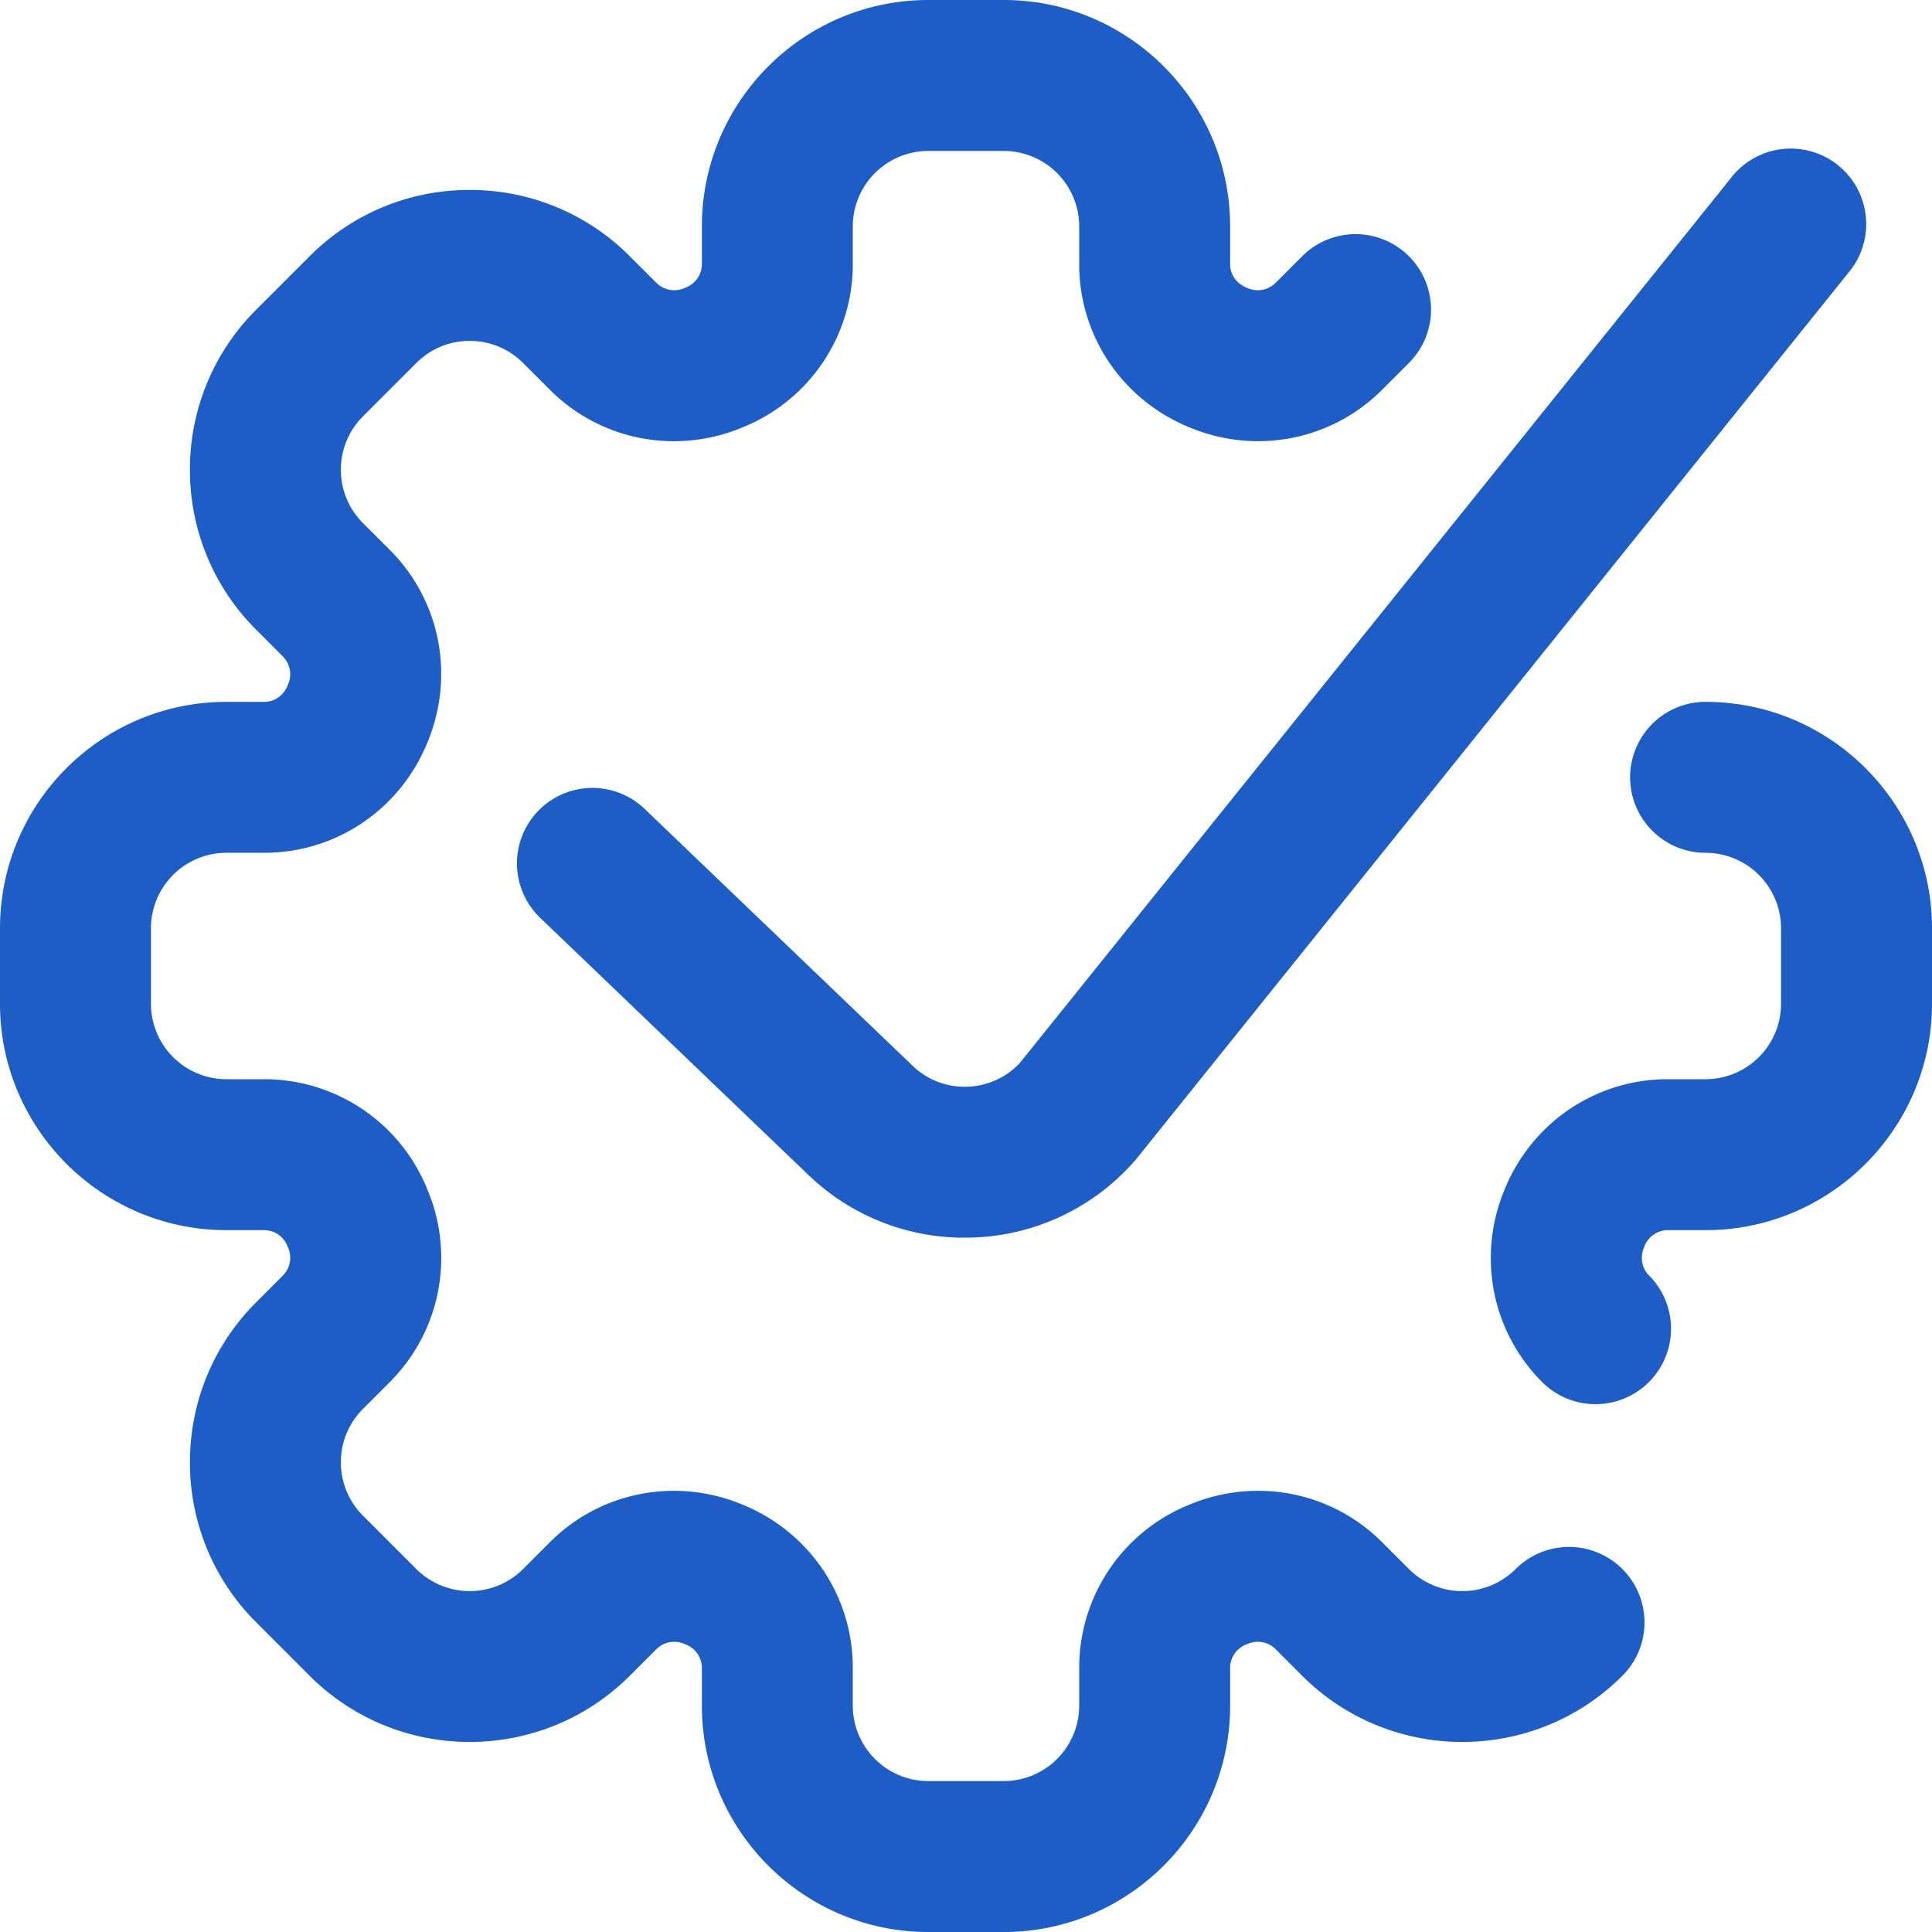 <svg width="70" height="70" fill="none" xmlns="http://www.w3.org/2000/svg"><path d="M58.782 56.849a2.734 2.734 0 010 3.867c-3.198 3.198-8.403 3.198-11.601 0l-.974-.974a.916.916 0 00-1.005-.18l-.06.025a.91.91 0 00-.572.833v1.377c0 4.523-3.68 8.203-8.203 8.203h-2.734c-4.524 0-8.203-3.68-8.203-8.203V60.42a.914.914 0 00-.582-.837l-.05-.02a.916.916 0 00-1.005.179l-.974.974c-3.199 3.198-8.403 3.198-11.601 0l-1.933-1.934a8.148 8.148 0 01-2.403-5.8c0-2.192.853-4.252 2.403-5.801l.973-.974a.916.916 0 00.18-1.005l-.023-.054a.912.912 0 00-.835-.578H8.203C3.68 44.57 0 40.89 0 36.367v-2.734c0-4.524 3.68-8.203 8.203-8.203H9.58c.363 0 .69-.229.837-.582l.02-.05a.916.916 0 00-.179-1.005l-.973-.974a8.149 8.149 0 01-2.403-5.8 8.15 8.15 0 012.403-5.801l1.933-1.933a8.15 8.15 0 015.8-2.403 8.15 8.15 0 015.801 2.403l.974.973a.916.916 0 001.005.18l.06-.025a.91.91 0 00.572-.833V8.203C25.43 3.68 29.11 0 33.633 0h2.734c4.524 0 8.203 3.68 8.203 8.203V9.58c0 .362.229.691.582.837l.05.02a.916.916 0 001.006-.179l.973-.974a2.734 2.734 0 113.867 3.867l-.974.974c-1.826 1.826-4.56 2.362-6.966 1.364l-.035-.014c-2.416-.998-3.971-3.31-3.971-5.895V8.203a2.738 2.738 0 00-2.735-2.734h-2.734a2.738 2.738 0 00-2.735 2.734V9.58a6.365 6.365 0 01-3.962 5.891l-.044.019c-2.406.998-5.14.462-6.966-1.365l-.974-.973a2.716 2.716 0 00-1.934-.801c-.73 0-1.417.284-1.933.8l-1.934 1.934a2.716 2.716 0 00-.8 1.934c0 .73.284 1.417.8 1.933l.974.974c1.828 1.827 2.363 4.563 1.363 6.97l-.015.037c-.996 2.41-3.308 3.965-5.893 3.965H8.203a2.738 2.738 0 00-2.734 2.735v2.734a2.738 2.738 0 002.734 2.735H9.58a6.365 6.365 0 015.891 3.962l.02.048a6.364 6.364 0 01-1.366 6.962l-.974.974a2.717 2.717 0 00-.8 1.933c0 .731.284 1.417.8 1.934l1.934 1.934a2.737 2.737 0 003.867 0l.974-.974c1.826-1.826 4.56-2.362 6.966-1.364l.035.014c2.416.998 3.971 3.31 3.971 5.895v1.377a2.737 2.737 0 002.735 2.734h2.734a2.737 2.737 0 002.735-2.734V60.42a6.365 6.365 0 013.962-5.891l.044-.019c2.406-.997 5.14-.462 6.966 1.365l.974.974a2.737 2.737 0 003.867 0 2.735 2.735 0 013.867 0zm3.015-31.42a2.734 2.734 0 100 5.47 2.737 2.737 0 012.734 2.734v2.734a2.737 2.737 0 01-2.734 2.735H60.42c-2.585 0-4.897 1.555-5.893 3.965l-.015.037c-1 2.407-.465 5.143 1.363 6.97a2.725 2.725 0 001.934.801 2.734 2.734 0 001.934-4.668c-.257-.256-.327-.65-.177-1.013l.017-.043a.913.913 0 01.837-.58h1.377c4.523 0 8.203-3.68 8.203-8.204v-2.734c0-4.523-3.68-8.203-8.203-8.203zm-26.73 13.944a2.705 2.705 0 01-1.985-.743l-9.725-9.322a2.734 2.734 0 10-3.784 3.948l9.733 9.33a8.131 8.131 0 005.982 2.25 8.136 8.136 0 005.876-2.835L67.054 9.78a2.735 2.735 0 00-4.263-3.425L36.954 38.509a2.71 2.71 0 01-1.886.864z" fill="#1E5DC5"/></svg>